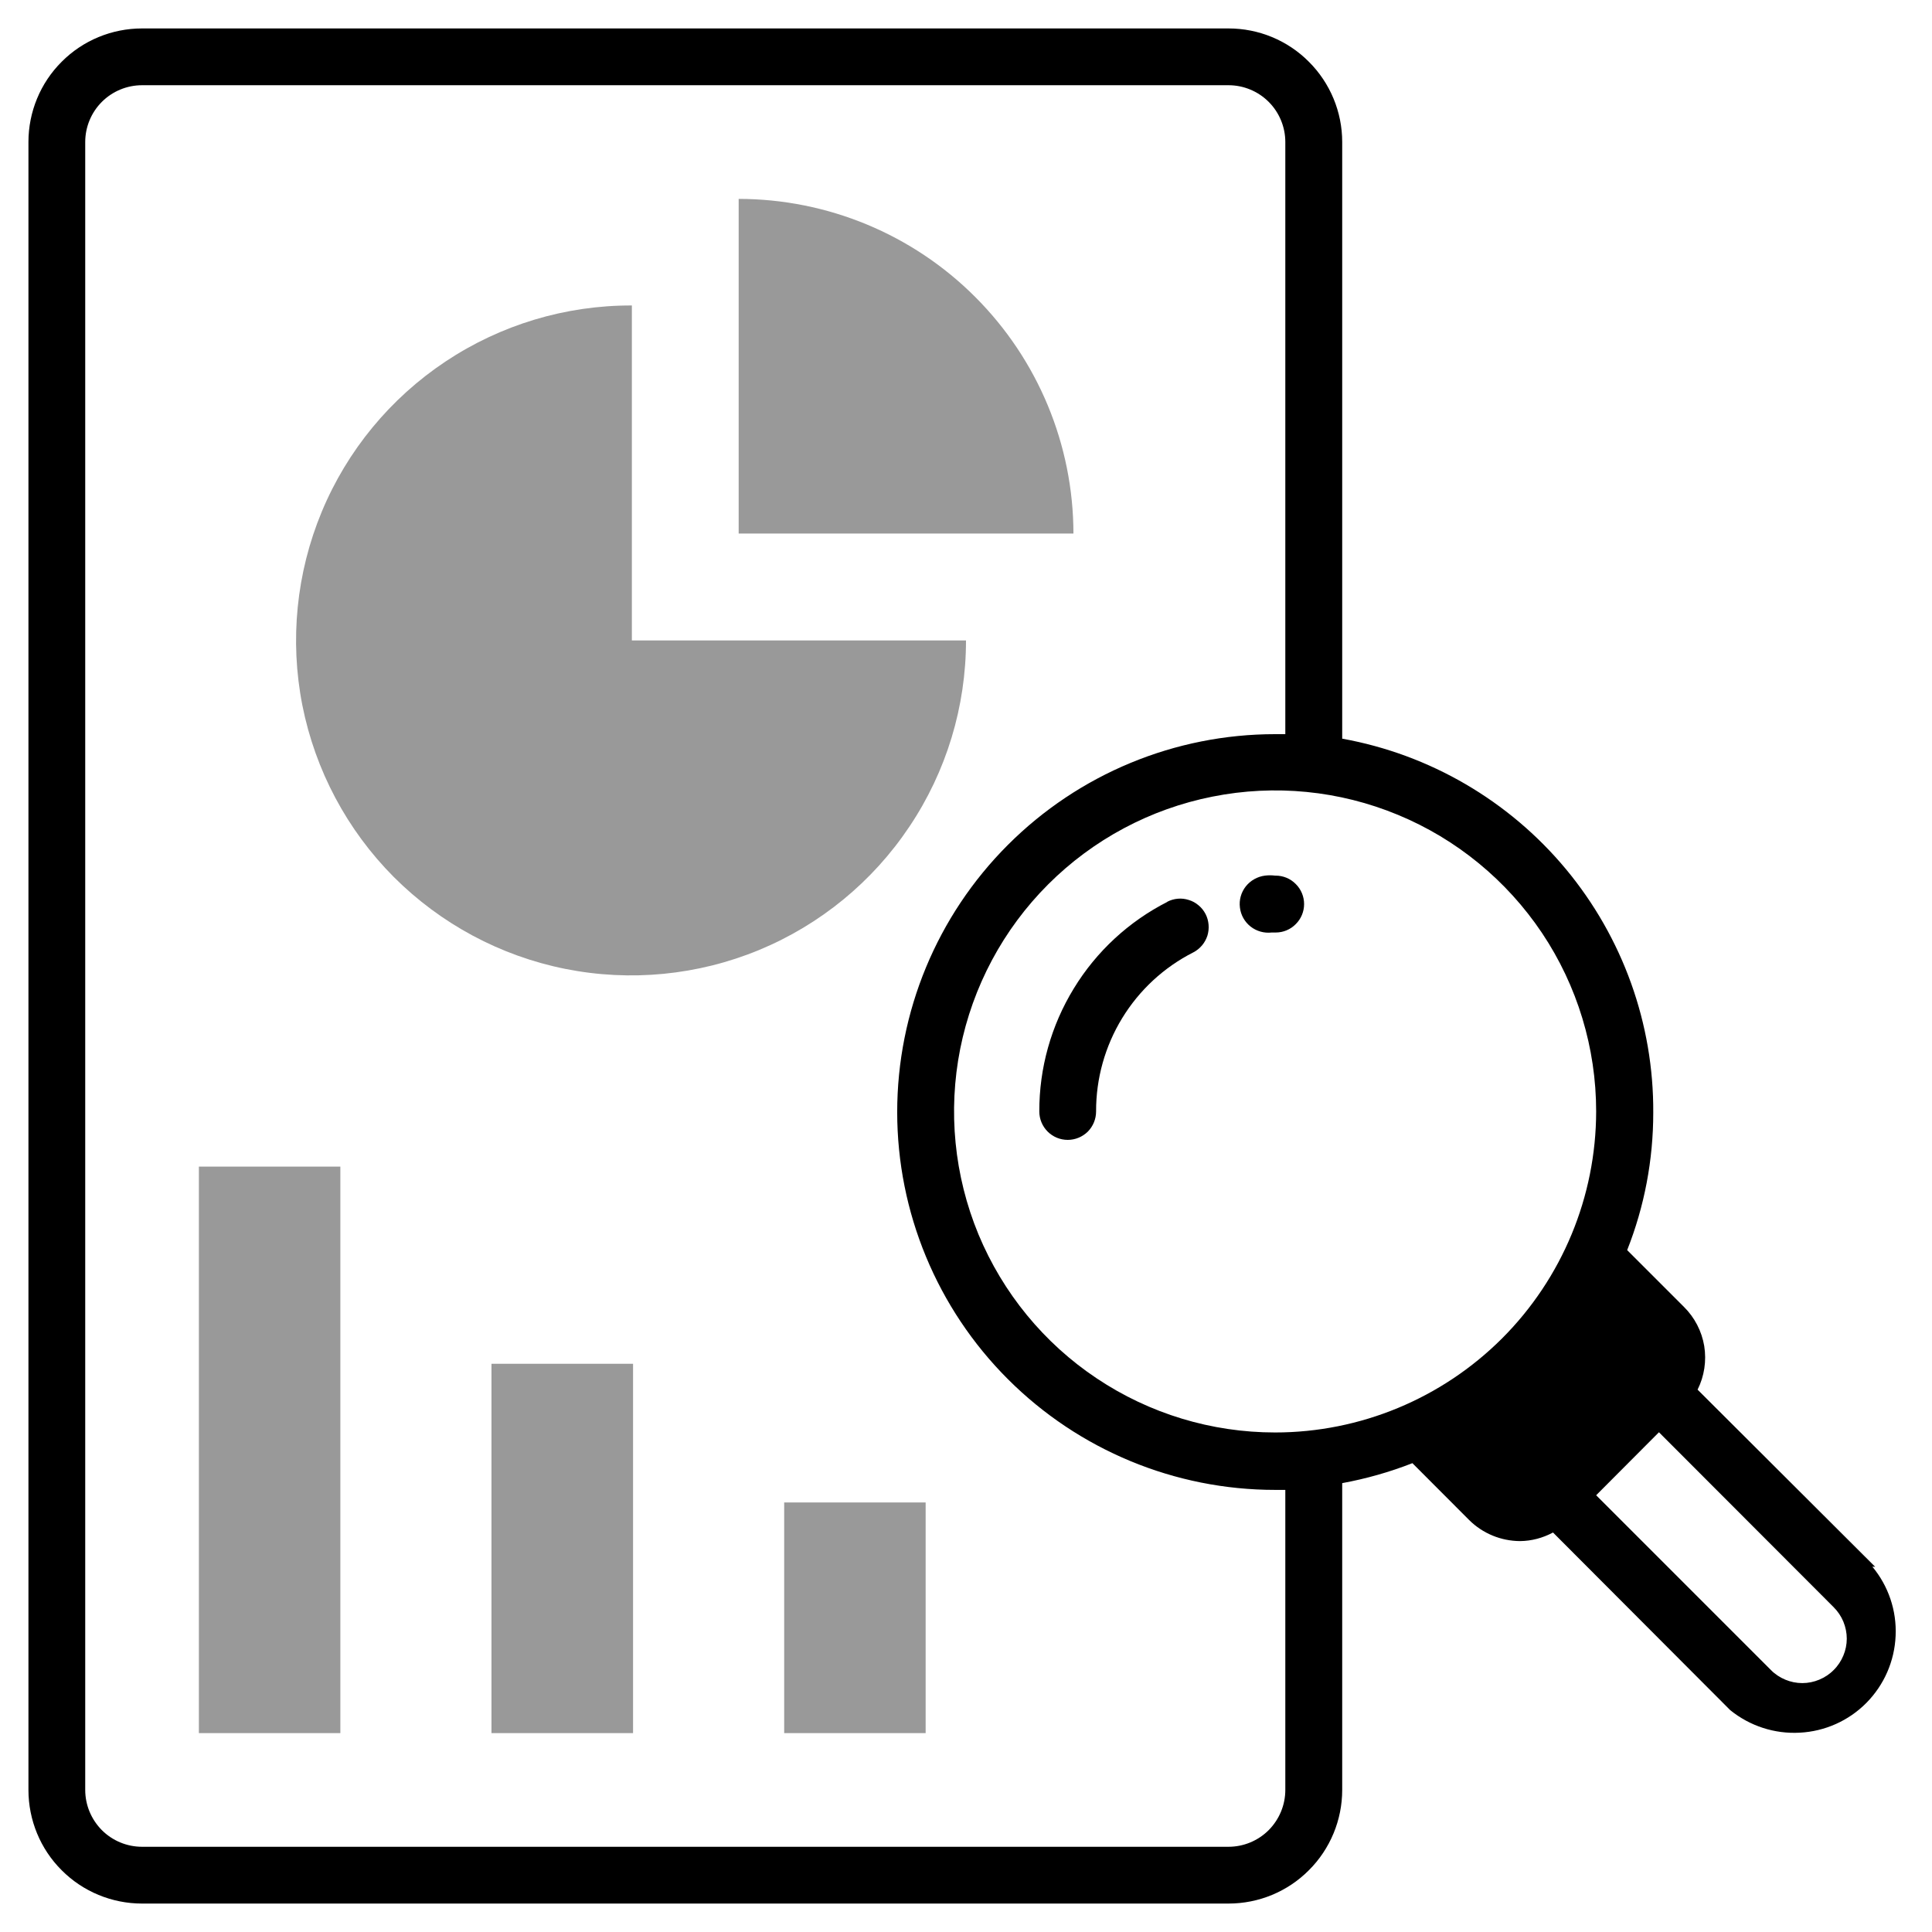<svg width="18" height="18" viewBox="0 0 18 18" fill="none" xmlns="http://www.w3.org/2000/svg">
<g clip-path="url(#clip0_3_24)">
<path d="M9 5.967H5.887V2.846C5.269 2.844 4.665 3.026 4.151 3.368C3.637 3.71 3.235 4.197 2.998 4.767C2.761 5.337 2.698 5.965 2.817 6.571C2.937 7.176 3.233 7.733 3.669 8.171C4.106 8.608 4.662 8.906 5.267 9.027C5.873 9.148 6.501 9.087 7.072 8.851C7.642 8.615 8.13 8.215 8.473 7.701C8.817 7.188 9 6.584 9 5.967Z" fill="#999999"/>
<path d="M6.882 1.853V4.971H10.001C10 4.144 9.671 3.352 9.086 2.767C8.502 2.182 7.709 1.854 6.882 1.853Z" fill="#999999"/>
<path d="M3.171 10.869H1.853V16.147H3.171V10.869Z" fill="#999999"/>
<path d="M5.898 12.706H4.579V16.147H5.898V12.706Z" fill="#999999"/>
<path d="M8.624 13.998H7.306V16.147H8.624V13.998Z" fill="#999999"/>
<path d="M11.88 8.158C11.848 8.154 11.816 8.154 11.785 8.158C11.715 8.167 11.651 8.203 11.607 8.258C11.563 8.314 11.543 8.385 11.552 8.455C11.56 8.525 11.596 8.589 11.652 8.633C11.707 8.676 11.778 8.696 11.848 8.688H11.885C11.956 8.688 12.023 8.66 12.072 8.61C12.122 8.561 12.15 8.493 12.15 8.423C12.15 8.353 12.122 8.285 12.072 8.236C12.023 8.186 11.956 8.158 11.885 8.158H11.88ZM10.877 8.402C10.517 8.585 10.214 8.865 10.004 9.21C9.793 9.555 9.682 9.951 9.683 10.355C9.683 10.426 9.711 10.493 9.761 10.543C9.81 10.592 9.877 10.62 9.948 10.62C10.018 10.62 10.085 10.592 10.135 10.543C10.184 10.493 10.212 10.426 10.212 10.355C10.211 10.049 10.295 9.748 10.455 9.486C10.615 9.224 10.844 9.012 11.118 8.873C11.149 8.857 11.176 8.835 11.199 8.808C11.221 8.782 11.238 8.751 11.249 8.718C11.259 8.685 11.263 8.65 11.26 8.615C11.257 8.58 11.248 8.547 11.232 8.516C11.216 8.485 11.194 8.457 11.167 8.435C11.14 8.412 11.11 8.395 11.076 8.385C11.043 8.374 11.008 8.37 10.974 8.373C10.939 8.376 10.905 8.386 10.874 8.402H10.877Z" fill="black"/>
<path d="M17.471 14.598L15.816 12.947C15.879 12.821 15.9 12.679 15.878 12.541C15.855 12.403 15.789 12.275 15.689 12.176L15.16 11.647C15.321 11.24 15.403 10.806 15.403 10.368C15.408 9.539 15.119 8.735 14.589 8.097C14.059 7.46 13.321 7.029 12.505 6.882V1.323C12.505 1.043 12.393 0.773 12.194 0.575C11.996 0.376 11.727 0.265 11.446 0.265H1.323C1.043 0.265 0.773 0.376 0.575 0.575C0.376 0.773 0.265 1.043 0.265 1.323V16.676C0.265 16.957 0.376 17.227 0.575 17.425C0.773 17.624 1.043 17.735 1.323 17.735H11.446C11.727 17.735 11.996 17.624 12.194 17.425C12.393 17.227 12.505 16.957 12.505 16.676V13.818C12.728 13.777 12.947 13.715 13.159 13.632L13.688 14.162C13.814 14.287 13.984 14.357 14.162 14.358C14.269 14.357 14.374 14.329 14.469 14.278L16.12 15.933C16.303 16.081 16.533 16.156 16.768 16.143C17.002 16.131 17.224 16.032 17.389 15.865C17.554 15.698 17.651 15.476 17.661 15.241C17.672 15.006 17.594 14.776 17.444 14.596L17.471 14.598ZM11.975 16.676C11.975 16.817 11.919 16.951 11.82 17.051C11.721 17.15 11.586 17.206 11.446 17.206H1.323C1.183 17.206 1.048 17.15 0.949 17.051C0.85 16.951 0.794 16.817 0.794 16.676V1.323C0.794 1.183 0.85 1.048 0.949 0.949C1.048 0.85 1.183 0.794 1.323 0.794H11.446C11.586 0.794 11.721 0.85 11.82 0.949C11.919 1.048 11.975 1.183 11.975 1.323V6.84H11.88C10.946 6.84 10.051 7.211 9.391 7.871C8.73 8.531 8.359 9.427 8.359 10.361C8.359 11.294 8.73 12.19 9.391 12.85C10.051 13.51 10.946 13.881 11.88 13.881H11.975V16.676ZM11.88 13.346C11.288 13.346 10.71 13.171 10.218 12.842C9.726 12.514 9.343 12.046 9.116 11.5C8.89 10.953 8.831 10.352 8.946 9.772C9.062 9.191 9.347 8.658 9.765 8.24C10.183 7.822 10.716 7.537 11.296 7.422C11.877 7.306 12.478 7.365 13.025 7.592C13.571 7.818 14.038 8.202 14.367 8.693C14.696 9.185 14.871 9.764 14.871 10.355C14.87 11.148 14.555 11.909 13.994 12.47C13.433 13.03 12.673 13.346 11.88 13.346ZM17.084 15.559C17.046 15.598 17 15.628 16.95 15.649C16.9 15.67 16.846 15.681 16.792 15.681C16.737 15.681 16.683 15.67 16.633 15.649C16.583 15.628 16.537 15.598 16.499 15.559L14.871 13.931L15.456 13.344L17.084 14.974C17.123 15.013 17.153 15.058 17.174 15.108C17.195 15.159 17.206 15.213 17.206 15.267C17.206 15.321 17.195 15.375 17.174 15.425C17.153 15.475 17.123 15.521 17.084 15.559Z" fill="black"/>
</g>
<defs>
<clipPath id="clip0_3_24">
<rect width="18" height="18" fill="white"/>
</clipPath>
</defs>
</svg>
